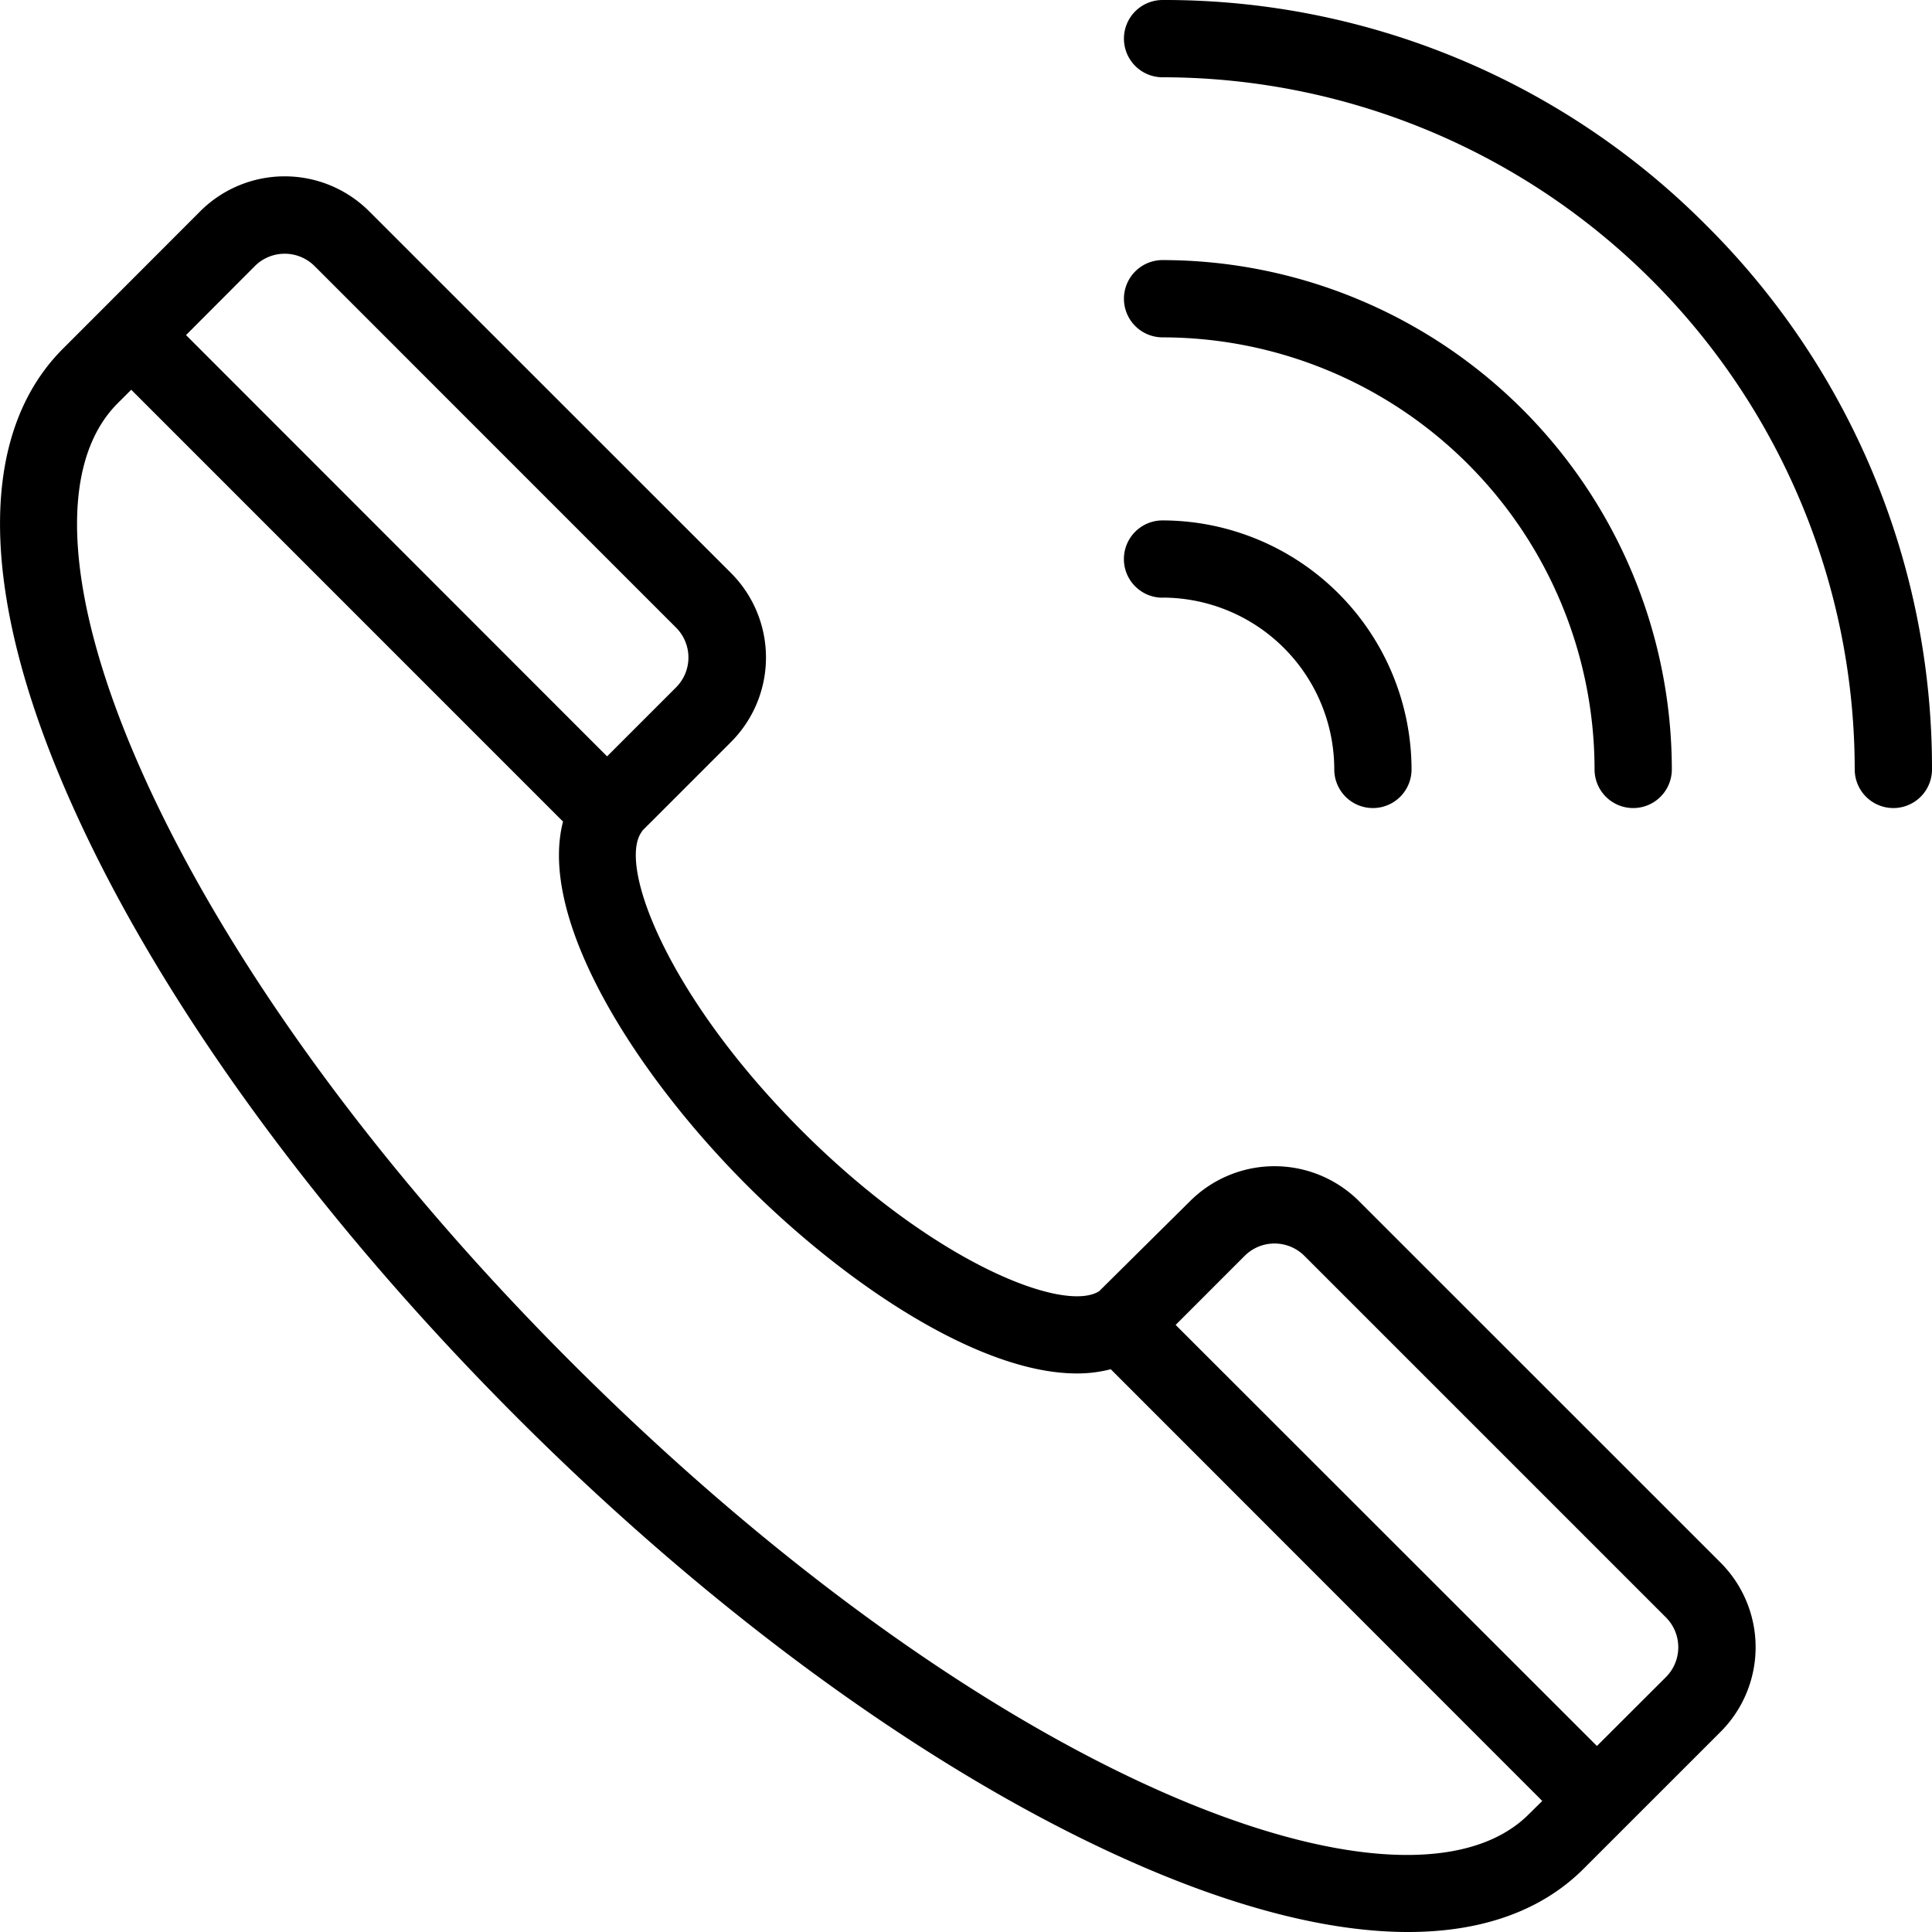 <svg id="Слой_1" data-name="Слой 1" xmlns="http://www.w3.org/2000/svg" xmlns:xlink="http://www.w3.org/1999/xlink" viewBox="0 0 457 456.99"><defs><clipPath id="clip-path" transform="translate(0 0)"><rect width="457" height="457" fill="none"/></clipPath></defs><title>contacts-icon-2</title><g clip-path="url(#clip-path)"><path d="M321.48,284.14a28.29,28.29,0,0,0-40,0L260,305.42h0l0,0c-8.27,5.27-39-6.61-70.39-38s-43.3-62.15-38-70.39l0.32-.5c0-.06.1-0.12,0.15-0.18l20.82-20.82a28.28,28.28,0,0,0,0-40L87.34,50a28.27,28.27,0,0,0-40,0L14.91,82.46C-5.65,103-4.92,141.31,17,190.27,37.64,236.52,75,287.91,122,335S220.49,419.36,266.74,440c25.28,11.3,47.72,17,66.34,17,17.43,0,31.52-5,41.46-14.91L407,409.64a28.3,28.3,0,0,0,0-40ZM60.28,62.94a10,10,0,0,1,14.13,0l85.51,85.52a10,10,0,0,1,0,14.13L143.6,178.91,44,79.26ZM361.61,429.16C332.73,458,234.77,421.87,134.95,322.05c-45.53-45.53-81.51-95-101.29-139.25C15.35,141.86,13.23,110,27.84,95.39l3.2-3.2L133.18,194.34c-6,23.1,17,59.52,43.47,86,23.62,23.62,55.16,44.54,78.09,44.54a31.58,31.58,0,0,0,8-1L364.81,426Zm32.45-32.45L377.74,413,278.09,313.4l16.32-16.33a10,10,0,0,1,14.14,0l85.51,85.51a10,10,0,0,1,0,14.13" transform="translate(0 0)"/><path d="M403.62,53.31A180.56,180.56,0,0,0,275.13,0H275a9.14,9.14,0,0,0,0,18.28h0.17A163.85,163.85,0,0,1,438.72,182,9.14,9.14,0,0,0,457,182,180.91,180.91,0,0,0,403.62,53.31" transform="translate(0 0)"/><path d="M275,79.8A102.29,102.29,0,0,1,377.18,182a9.14,9.14,0,0,0,18.28,0A120.59,120.59,0,0,0,275,61.52a9.14,9.14,0,1,0,0,18.28" transform="translate(0 0)"/><path d="M275,141.36A40.66,40.66,0,0,1,315.61,182a9.14,9.14,0,0,0,18.28,0,59,59,0,0,0-58.9-58.9,9.14,9.14,0,1,0,0,18.28" transform="translate(0 0)"/></g></svg>